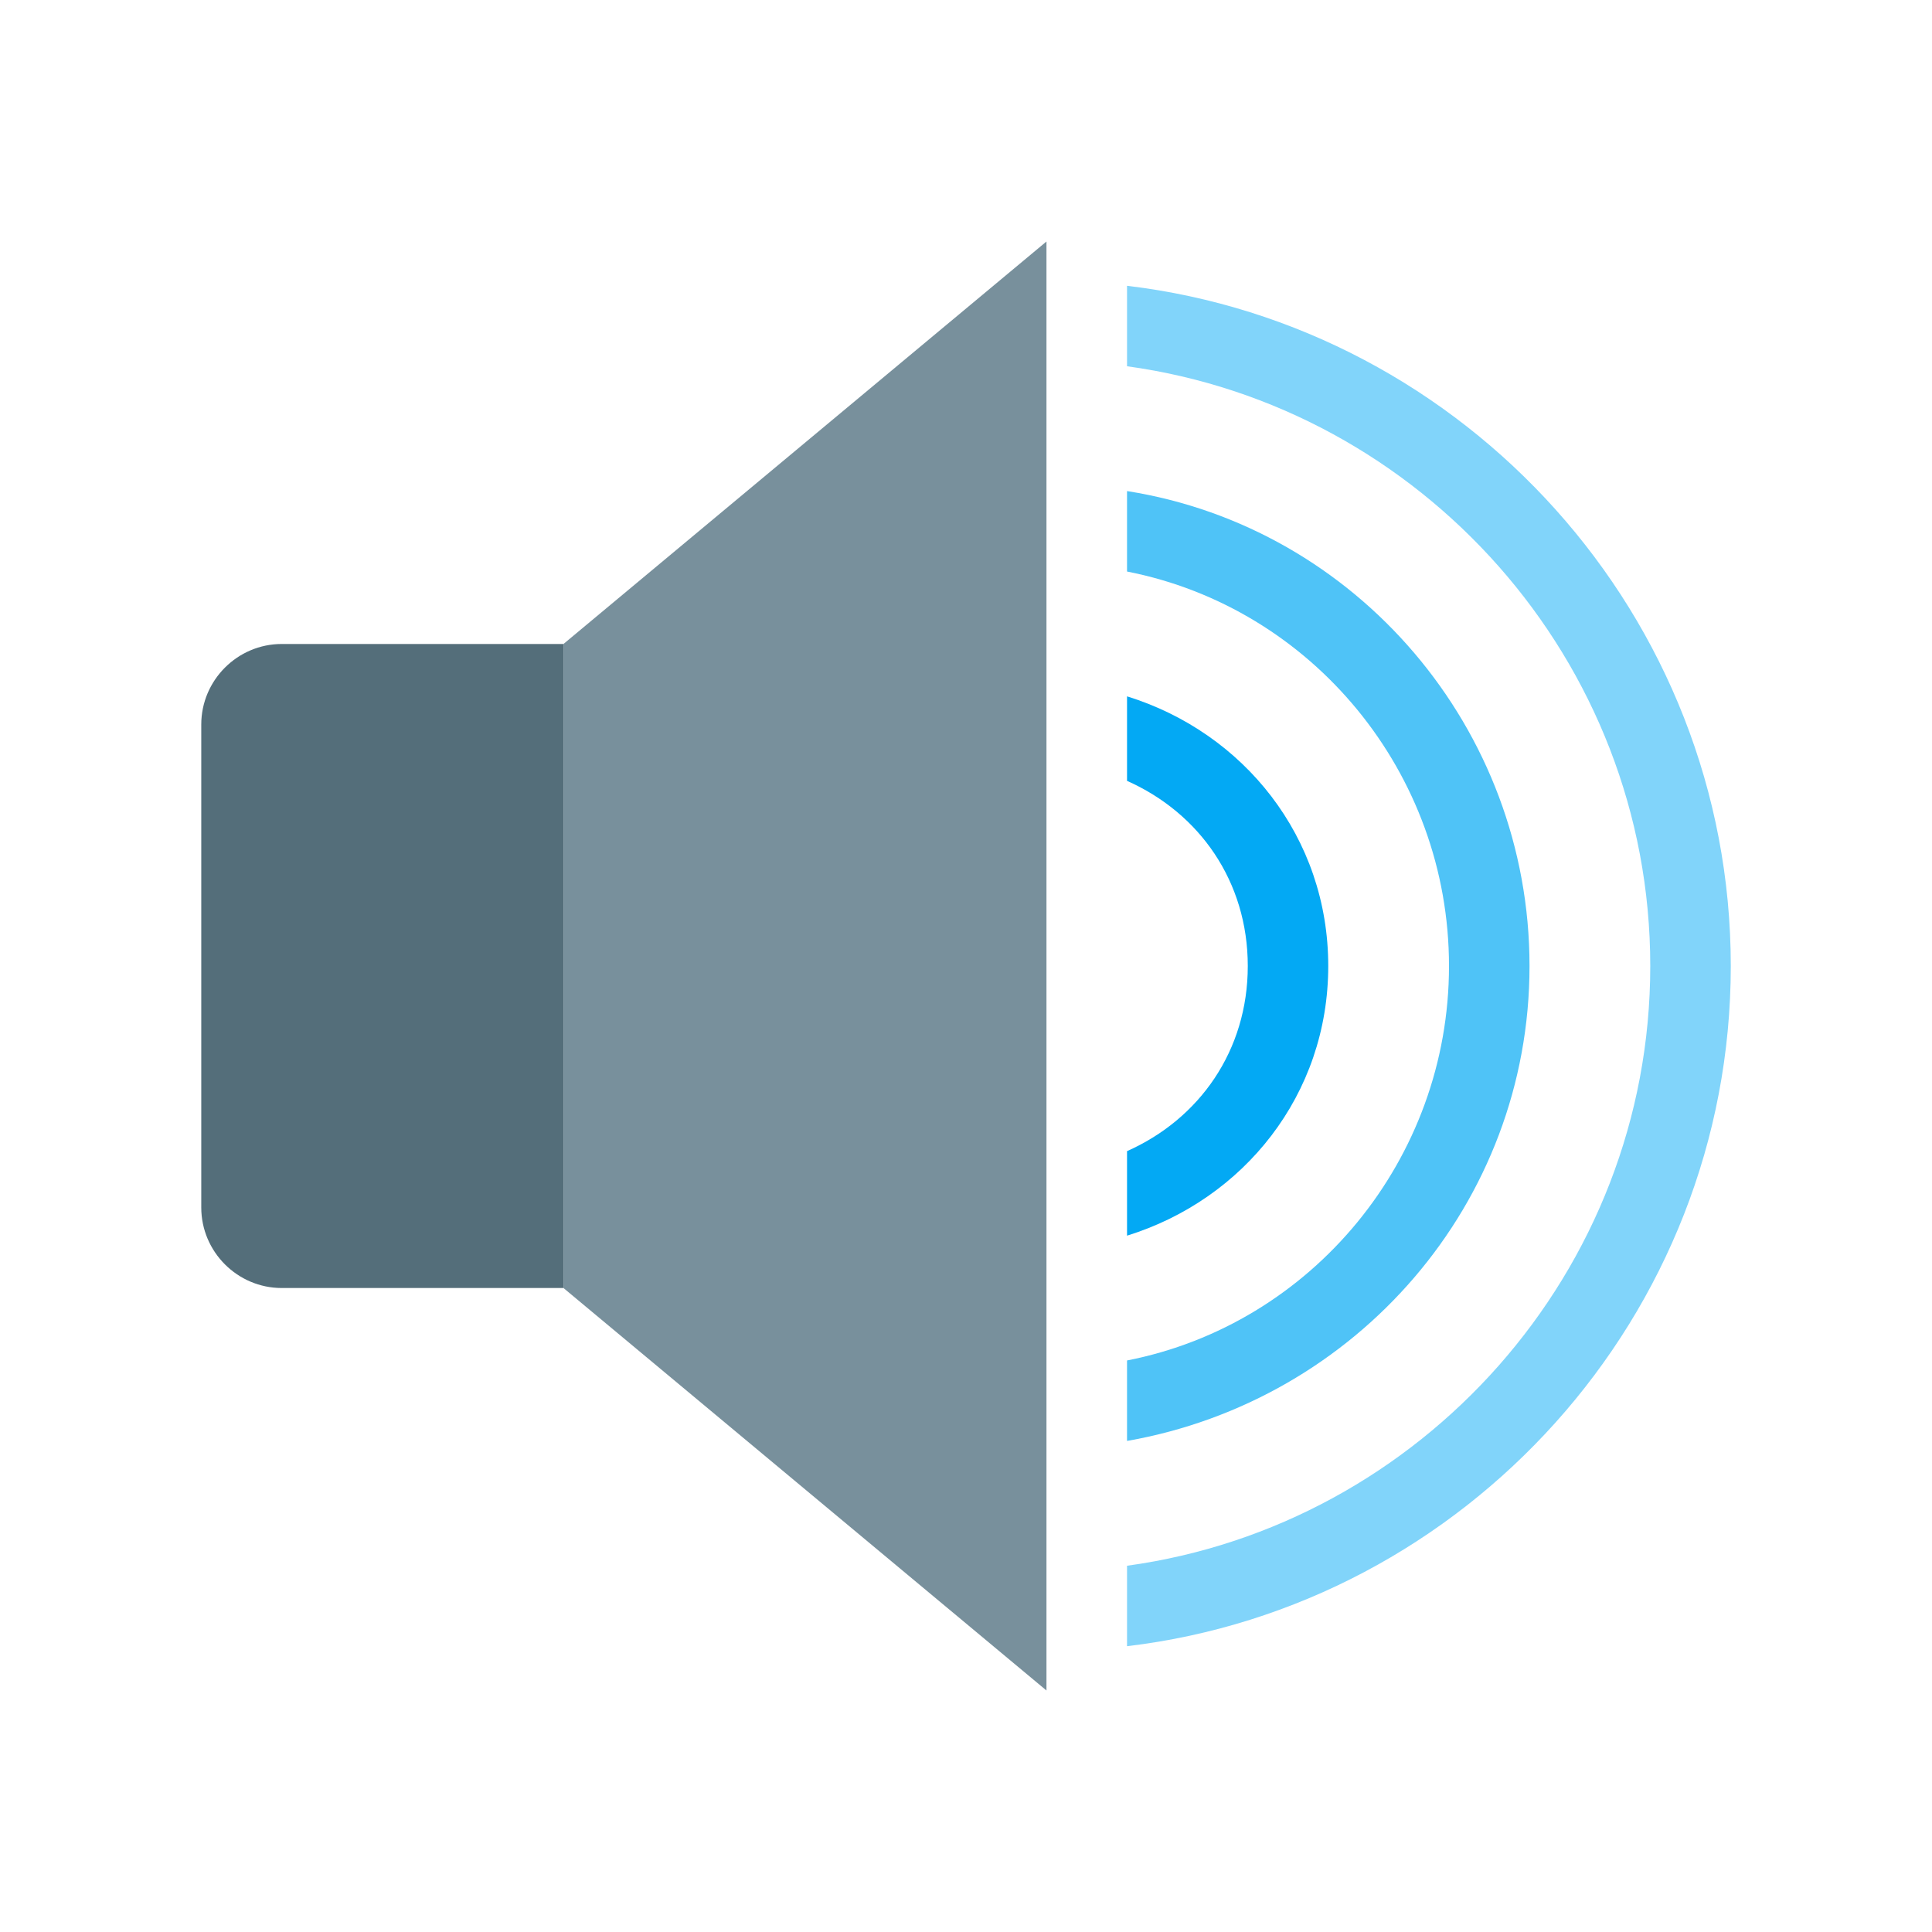 <svg width="40" height="40" viewBox="0 0 40 40" fill="none" xmlns="http://www.w3.org/2000/svg">
<path d="M23.334 5.917V7.583C29.417 8.417 34.167 13.667 34.167 20C34.167 26.333 29.417 31.583 23.334 32.417V34.083C30.334 33.25 35.834 27.25 35.834 20C35.834 12.75 30.334 6.75 23.334 5.917Z" fill="#81D4FA"/>
<path d="M11.666 26.667H5.833C4.917 26.667 4.167 25.917 4.167 25V15C4.167 14.083 4.917 13.333 5.833 13.333H11.666V26.667Z" fill="#546E7A"/>
<path d="M21.666 35L11.666 26.667V13.333L21.666 5V35Z" fill="#78909C"/>
<path d="M23.334 14.417V16.167C24.834 16.833 25.834 18.25 25.834 20C25.834 21.75 24.834 23.167 23.334 23.833V25.583C25.75 24.833 27.5 22.667 27.5 20C27.5 17.333 25.75 15.167 23.334 14.417Z" fill="#03A9F4"/>
<path d="M23.334 10.167V11.833C27.167 12.583 30 16 30 20C30 24 27.167 27.417 23.334 28.167V29.833C28.084 29 31.667 24.917 31.667 20C31.667 15.083 28.084 10.917 23.334 10.167Z" fill="#4FC3F7"/>
</svg>
